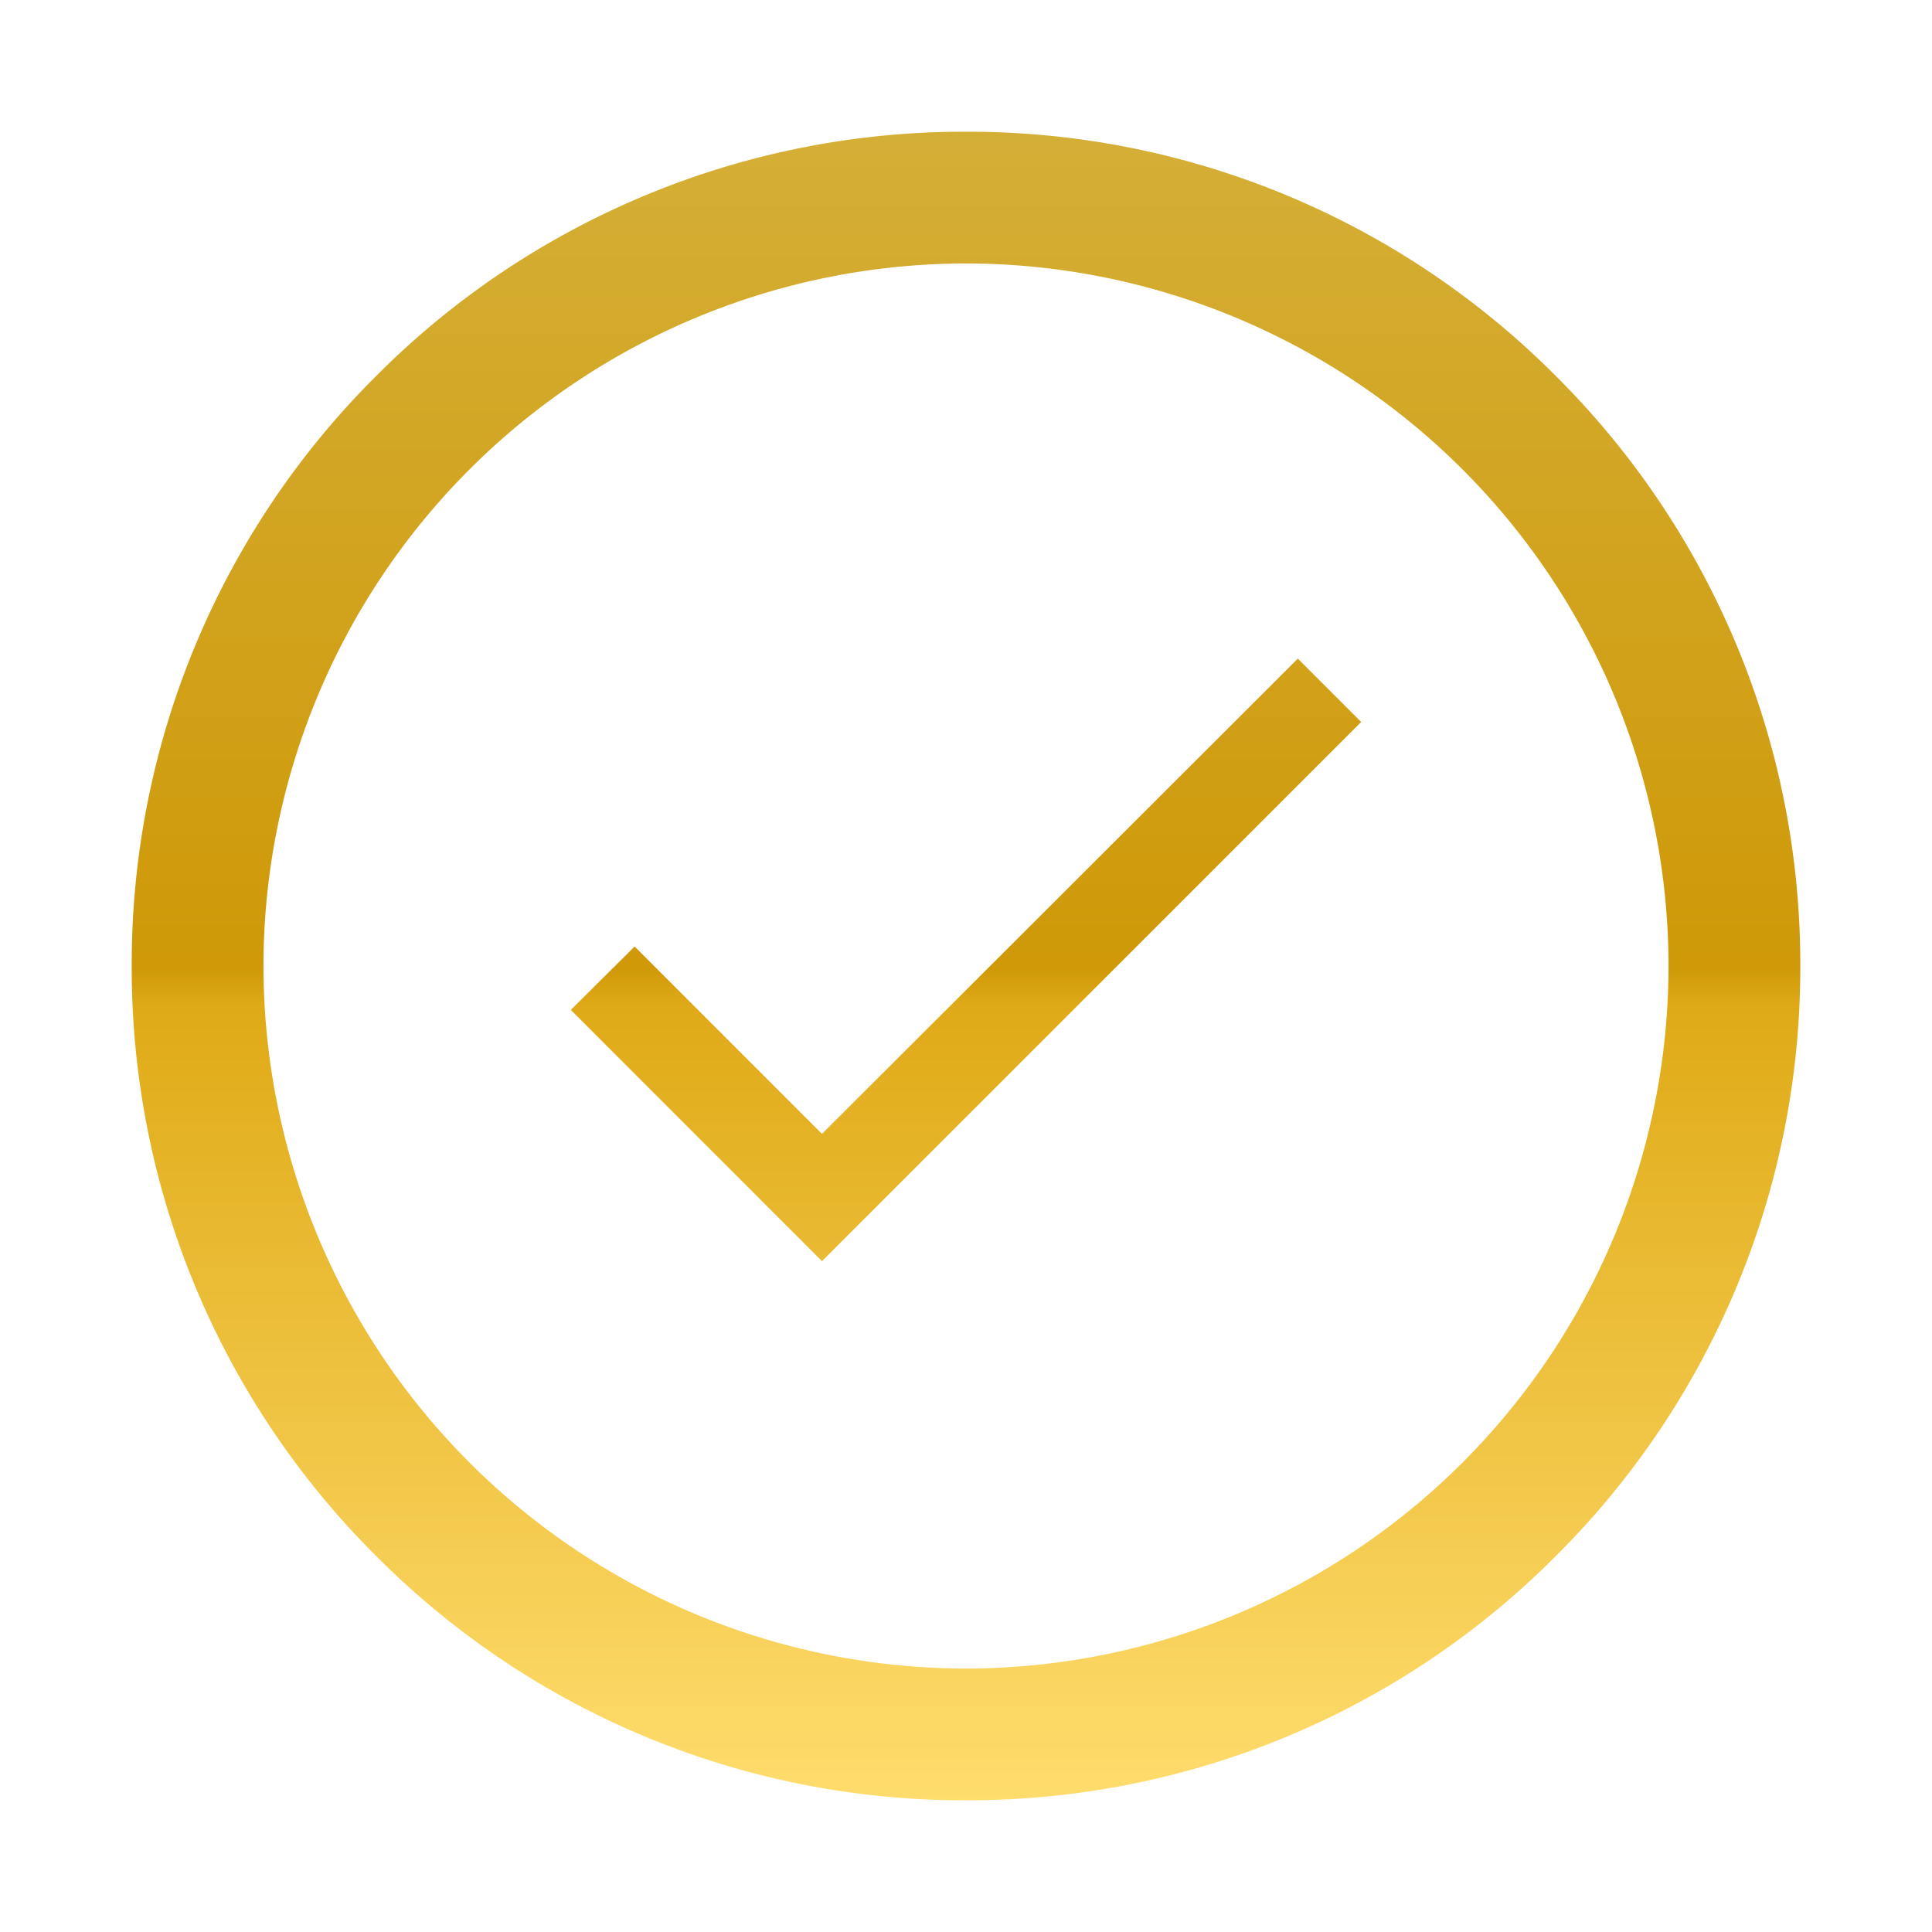 <svg xmlns="http://www.w3.org/2000/svg" xmlns:xlink="http://www.w3.org/1999/xlink" viewBox="1313 464 44 44">
  <defs>
    <style>
      .cls-1 {
        fill: #fff;
      }

      .cls-2 {
        fill: url(#linear-gradient);
      }

      .cls-3 {
        filter: url(#Exclusion_27);
      }

      .cls-4 {
        filter: url(#Ellipse_82);
      }
    </style>
    <filter id="Ellipse_82" x="1313" y="464" width="44" height="44" filterUnits="userSpaceOnUse">
      <feOffset dy="1" input="SourceAlpha"/>
      <feGaussianBlur stdDeviation="1" result="blur"/>
      <feFlood flood-opacity="0.161"/>
      <feComposite operator="in" in2="blur"/>
      <feComposite in="SourceGraphic"/>
    </filter>
    <linearGradient id="linear-gradient" x1="0.5" x2="0.5" y2="1" gradientUnits="objectBoundingBox">
      <stop offset="0" stop-color="#d4af37"/>
      <stop offset="0.502" stop-color="#cf9908"/>
      <stop offset="0.523" stop-color="#dfaa17"/>
      <stop offset="1" stop-color="#ffdd6e"/>
    </linearGradient>
    <filter id="Exclusion_27" x="1313" y="464" width="44" height="44" filterUnits="userSpaceOnUse">
      <feOffset dy="1" input="SourceAlpha"/>
      <feGaussianBlur stdDeviation="1" result="blur-2"/>
      <feFlood flood-opacity="0.161"/>
      <feComposite operator="in" in2="blur-2"/>
      <feComposite in="SourceGraphic"/>
    </filter>
  </defs>
  <g id="Group_84" data-name="Group 84" transform="translate(860)">
    <g class="cls-4" transform="matrix(1, 0, 0, 1, -860, 0)">
      <circle id="Ellipse_82-2" data-name="Ellipse 82" class="cls-1" cx="19" cy="19" r="19" transform="translate(1316 466)"/>
    </g>
    <g class="cls-3" transform="matrix(1, 0, 0, 1, -860, 0)">
      <path id="Exclusion_27-2" data-name="Exclusion 27" class="cls-2" d="M19-692a18.875,18.875,0,0,1-13.435-5.565A18.876,18.876,0,0,1,0-711a18.876,18.876,0,0,1,5.565-13.435A18.876,18.876,0,0,1,19-730a18.876,18.876,0,0,1,13.435,5.565A18.876,18.876,0,0,1,38-711a18.876,18.876,0,0,1-5.565,13.435A18.875,18.875,0,0,1,19-692Zm0-35A16.018,16.018,0,0,0,3-711a16.018,16.018,0,0,0,16,16,16.018,16.018,0,0,0,16-16A16.018,16.018,0,0,0,19-727Zm-3.28,22.722h0L10-710l1.453-1.444,4.267,4.268L26.557-718,28-716.557,15.721-704.279Z" transform="translate(1316 1196)"/>
    </g>
  </g>
</svg>
